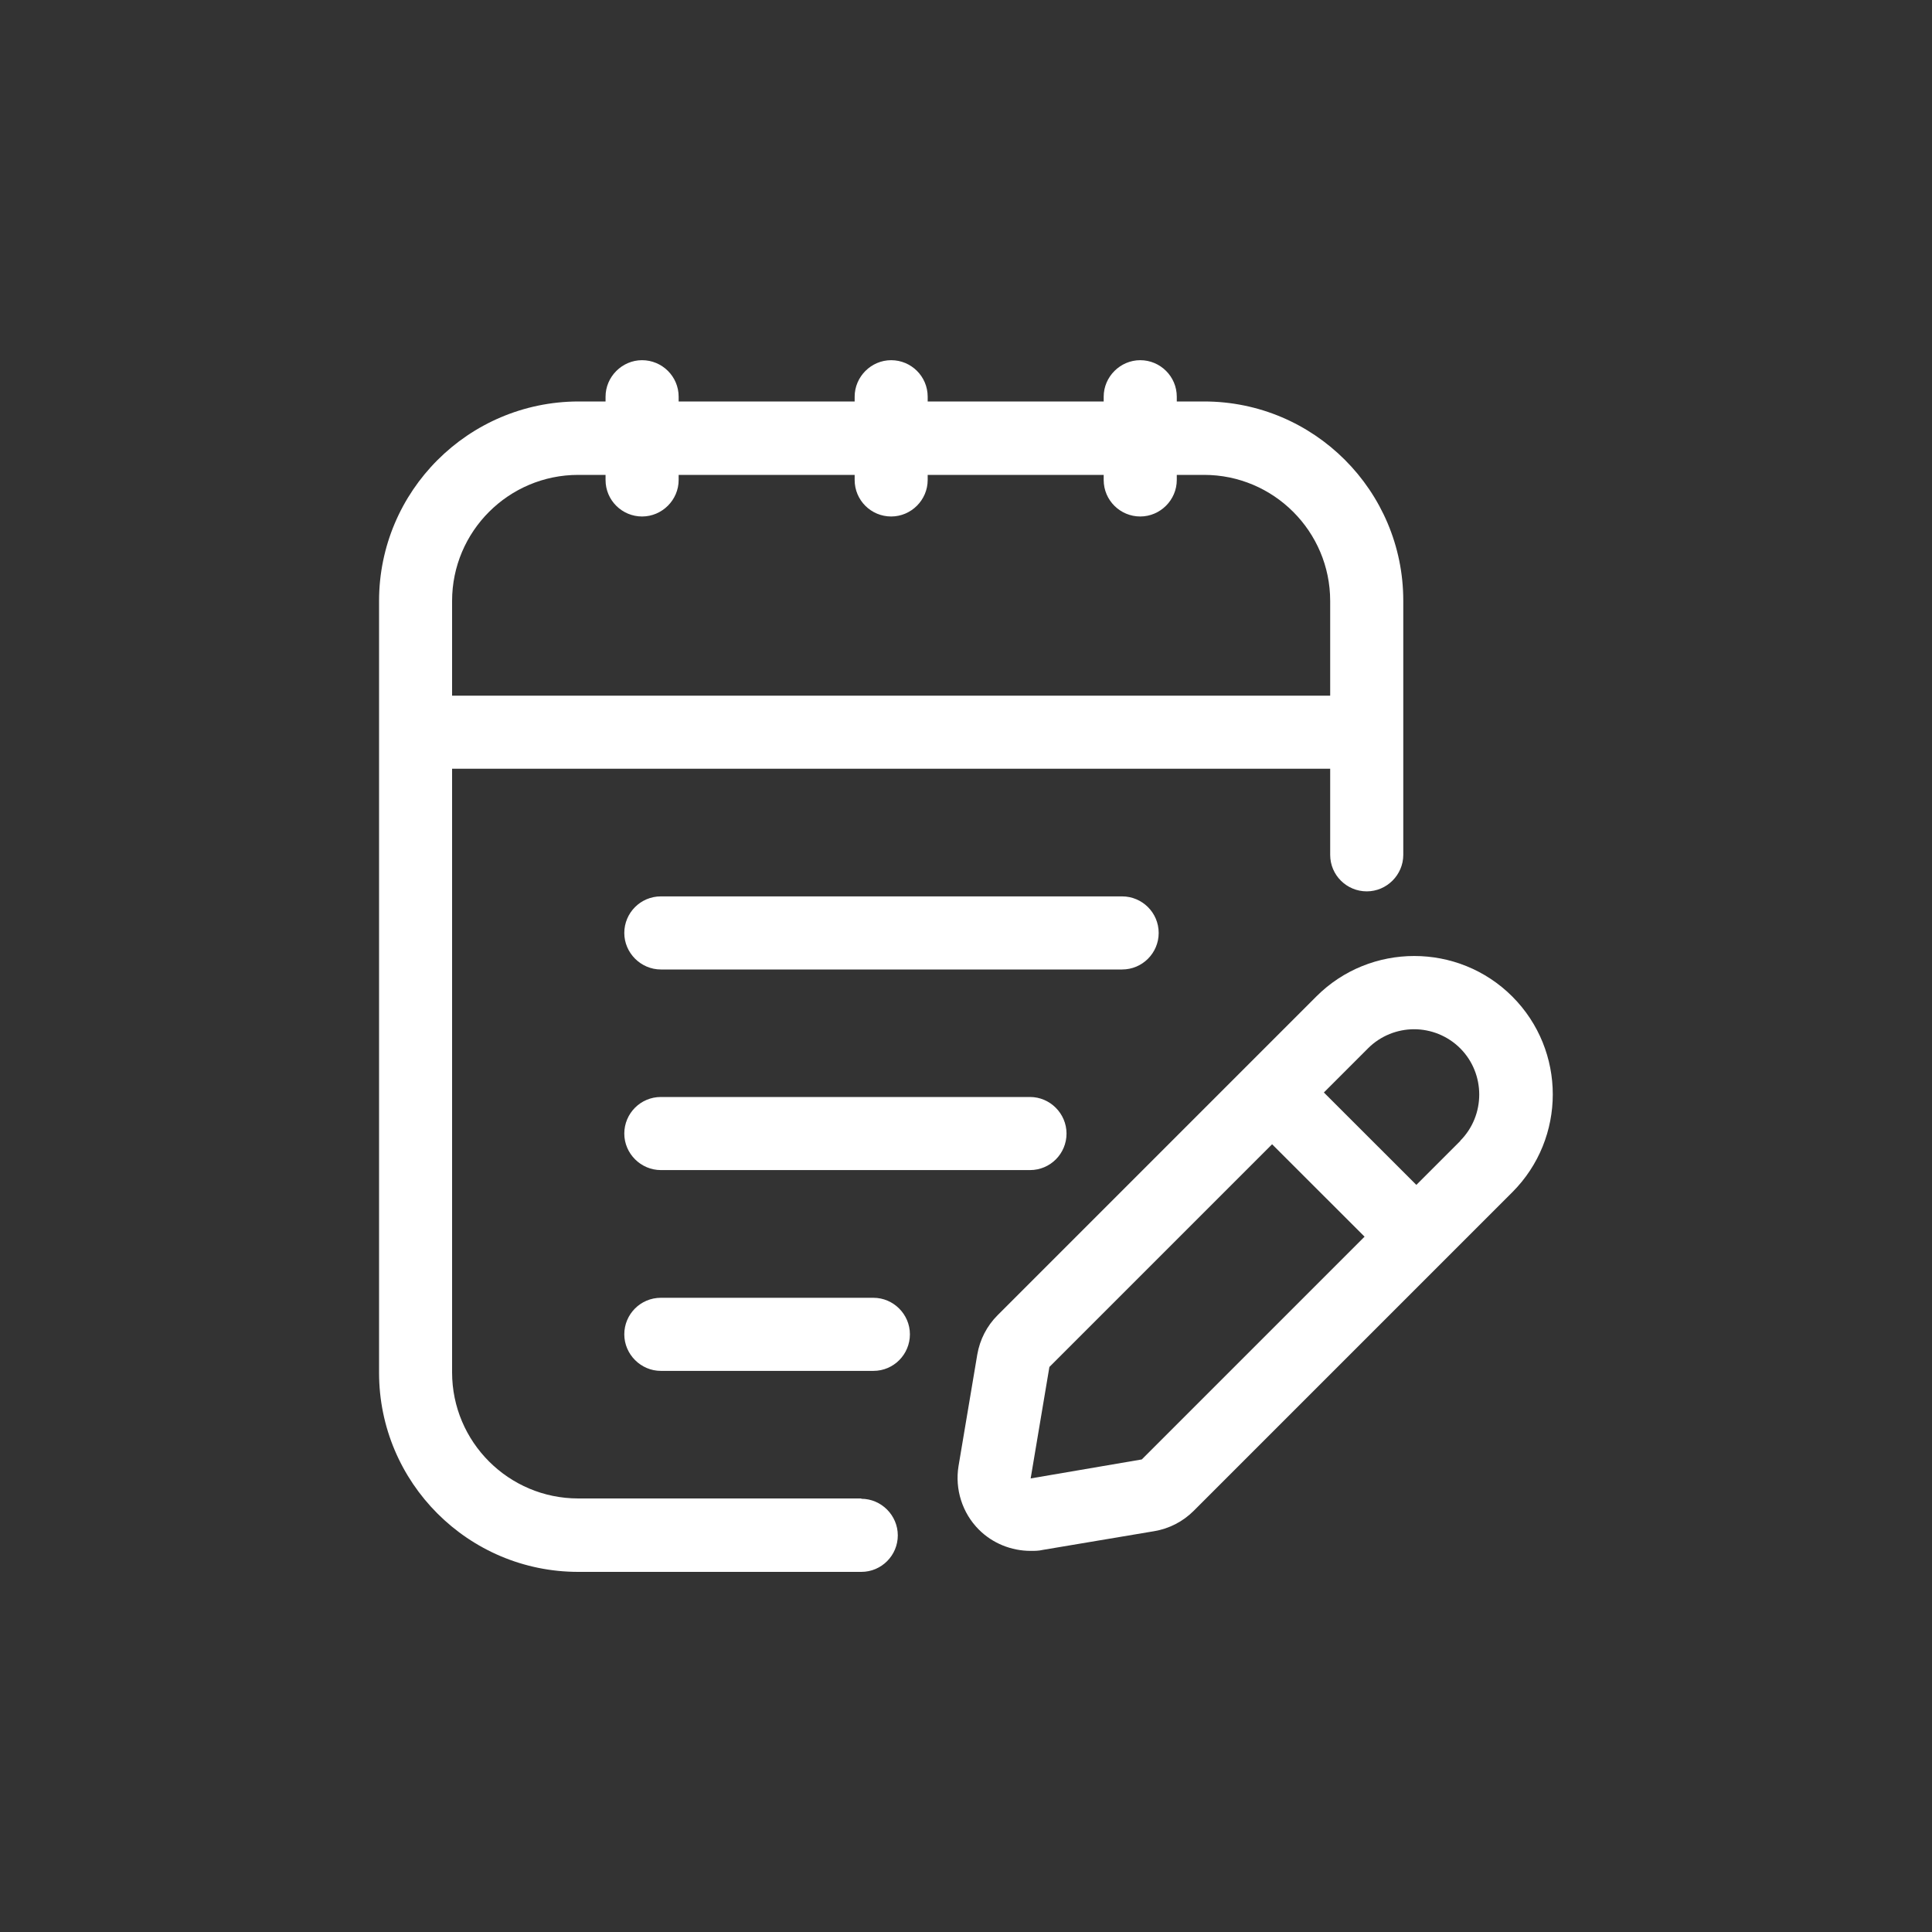 <svg width="30" height="30" viewBox="0 0 30 30" fill="none" xmlns="http://www.w3.org/2000/svg">
<rect x="0" y="0" width="30" height="30" fill="#333333" stroke="none"/>
<g clip-path="url(#clip0_2873_17954)">
<path d="M17.992 14.487C17.992 14.171 17.735 13.919 17.424 13.919H10.262C9.946 13.919 9.694 14.176 9.694 14.487C9.694 14.797 9.951 15.054 10.262 15.054H17.424C17.74 15.054 17.992 14.797 17.992 14.487Z" fill="white"/>
<path d="M10.262 17.034C9.946 17.034 9.694 17.291 9.694 17.602C9.694 17.913 9.951 18.169 10.262 18.169H15.994C16.31 18.169 16.561 17.913 16.561 17.602C16.561 17.291 16.305 17.034 15.994 17.034H10.262Z" fill="white"/>
<path d="M13.562 20.152H10.262C9.946 20.152 9.694 20.408 9.694 20.719C9.694 21.03 9.951 21.287 10.262 21.287H13.562C13.878 21.287 14.129 21.03 14.129 20.719C14.129 20.408 13.873 20.152 13.562 20.152Z" fill="white"/>
<path d="M13.374 23.268H8.979C7.898 23.268 7.02 22.39 7.02 21.31V11.937H20.655V13.274C20.655 13.59 20.912 13.841 21.223 13.841C21.534 13.841 21.79 13.585 21.79 13.274V9.327C21.79 7.621 20.404 6.234 18.697 6.234H18.273V6.16C18.273 5.845 18.016 5.593 17.706 5.593C17.395 5.593 17.138 5.85 17.138 6.16V6.234H14.405V6.16C14.405 5.845 14.149 5.593 13.838 5.593C13.527 5.593 13.271 5.85 13.271 6.16V6.234H10.538V6.16C10.538 5.845 10.281 5.593 9.97 5.593C9.66 5.593 9.403 5.85 9.403 6.16V6.234H8.979C7.272 6.239 5.886 7.625 5.886 9.332V21.315C5.886 23.022 7.272 24.408 8.979 24.408H13.374C13.69 24.408 13.941 24.151 13.941 23.841C13.941 23.53 13.685 23.273 13.374 23.273V23.268ZM8.979 7.374H9.403V7.453C9.403 7.769 9.66 8.02 9.97 8.02C10.281 8.02 10.538 7.764 10.538 7.453V7.374H13.271V7.453C13.271 7.769 13.527 8.02 13.838 8.02C14.149 8.02 14.405 7.764 14.405 7.453V7.374H17.138V7.453C17.138 7.769 17.395 8.02 17.706 8.02C18.016 8.02 18.273 7.764 18.273 7.453V7.374H18.697C19.777 7.374 20.655 8.252 20.655 9.332V10.802H7.02V9.332C7.02 8.252 7.898 7.374 8.979 7.374Z" fill="white"/>
<path d="M23.483 15.474C22.644 14.635 21.277 14.635 20.439 15.474L15.491 20.422C15.323 20.59 15.215 20.802 15.175 21.034L14.884 22.765C14.825 23.125 14.943 23.495 15.2 23.752C15.412 23.964 15.703 24.082 16.004 24.082C16.068 24.082 16.127 24.082 16.191 24.067L17.923 23.776C18.155 23.737 18.367 23.628 18.535 23.461L23.483 18.513C24.321 17.674 24.321 16.313 23.483 15.474ZM17.73 22.662L16.004 22.957L16.295 21.226L19.753 17.768L21.189 19.203L17.73 22.662ZM22.678 17.714L21.993 18.399L20.557 16.964L21.243 16.278C21.44 16.081 21.702 15.982 21.958 15.982C22.215 15.982 22.476 16.081 22.674 16.278C23.068 16.673 23.068 17.319 22.674 17.714H22.678Z" fill="white"/>
</g>
<defs>
<clipPath id="clip0_2873_17954">
<rect width="18.228" height="18.815" fill="white" transform="translate(5.886 5.593)"/>
</clipPath>
</defs>
</svg>
